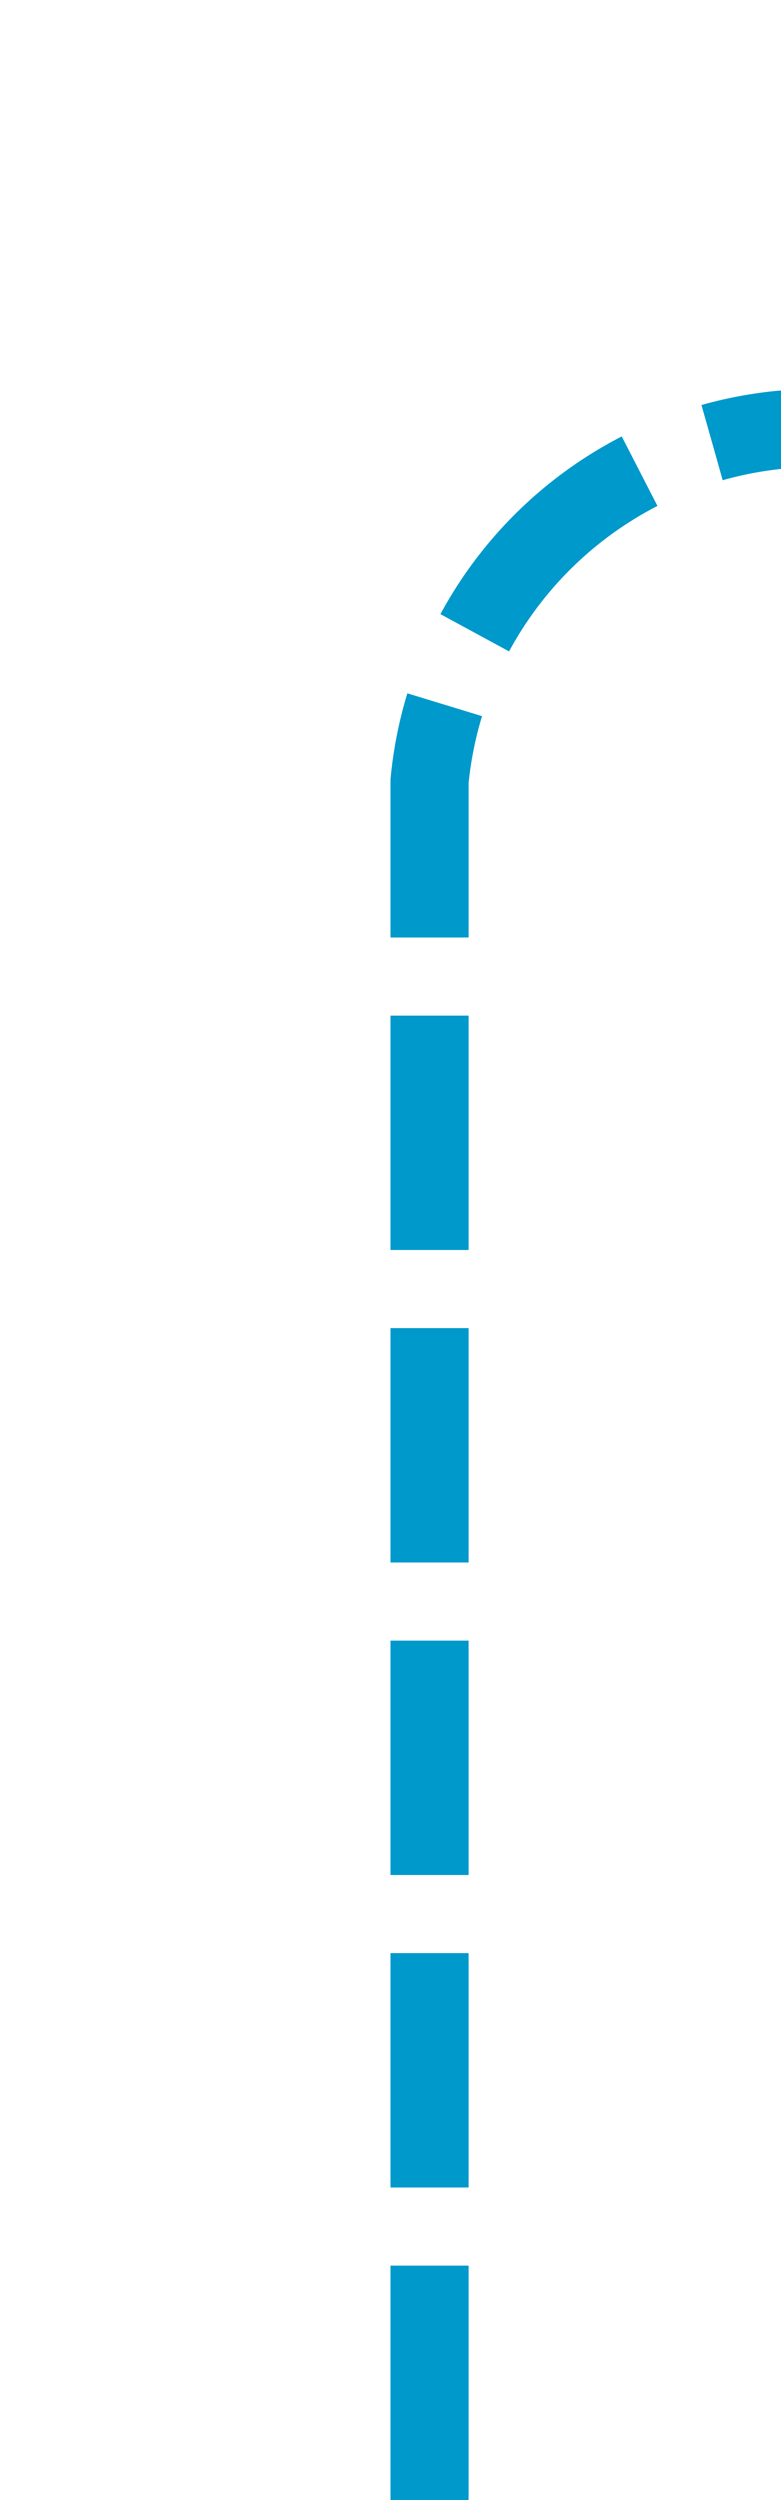 ﻿<?xml version="1.0" encoding="utf-8"?>
<svg version="1.1" xmlns:xlink="http://www.w3.org/1999/xlink" width="10px" height="32px" preserveAspectRatio="xMidYMin meet" viewBox="759 2635  8 32" xmlns="http://www.w3.org/2000/svg">
  <path d="M 763.5 2667  L 763.5 2645  A 5 5 0 0 1 768 2640.5 L 827 2640.5  A 3 3 0 0 1 830 2637.5 A 3 3 0 0 1 833 2640.5 L 961 2640.5  " stroke-width="1" stroke-dasharray="3,1" stroke="#0099cc" fill="none" />
  <path d="M 955.946 2635.854  L 960.593 2640.5  L 955.946 2645.146  L 956.654 2645.854  L 961.654 2640.854  L 962.007 2640.5  L 961.654 2640.146  L 956.654 2635.146  L 955.946 2635.854  Z " fill-rule="nonzero" fill="#0099cc" stroke="none" />
</svg>